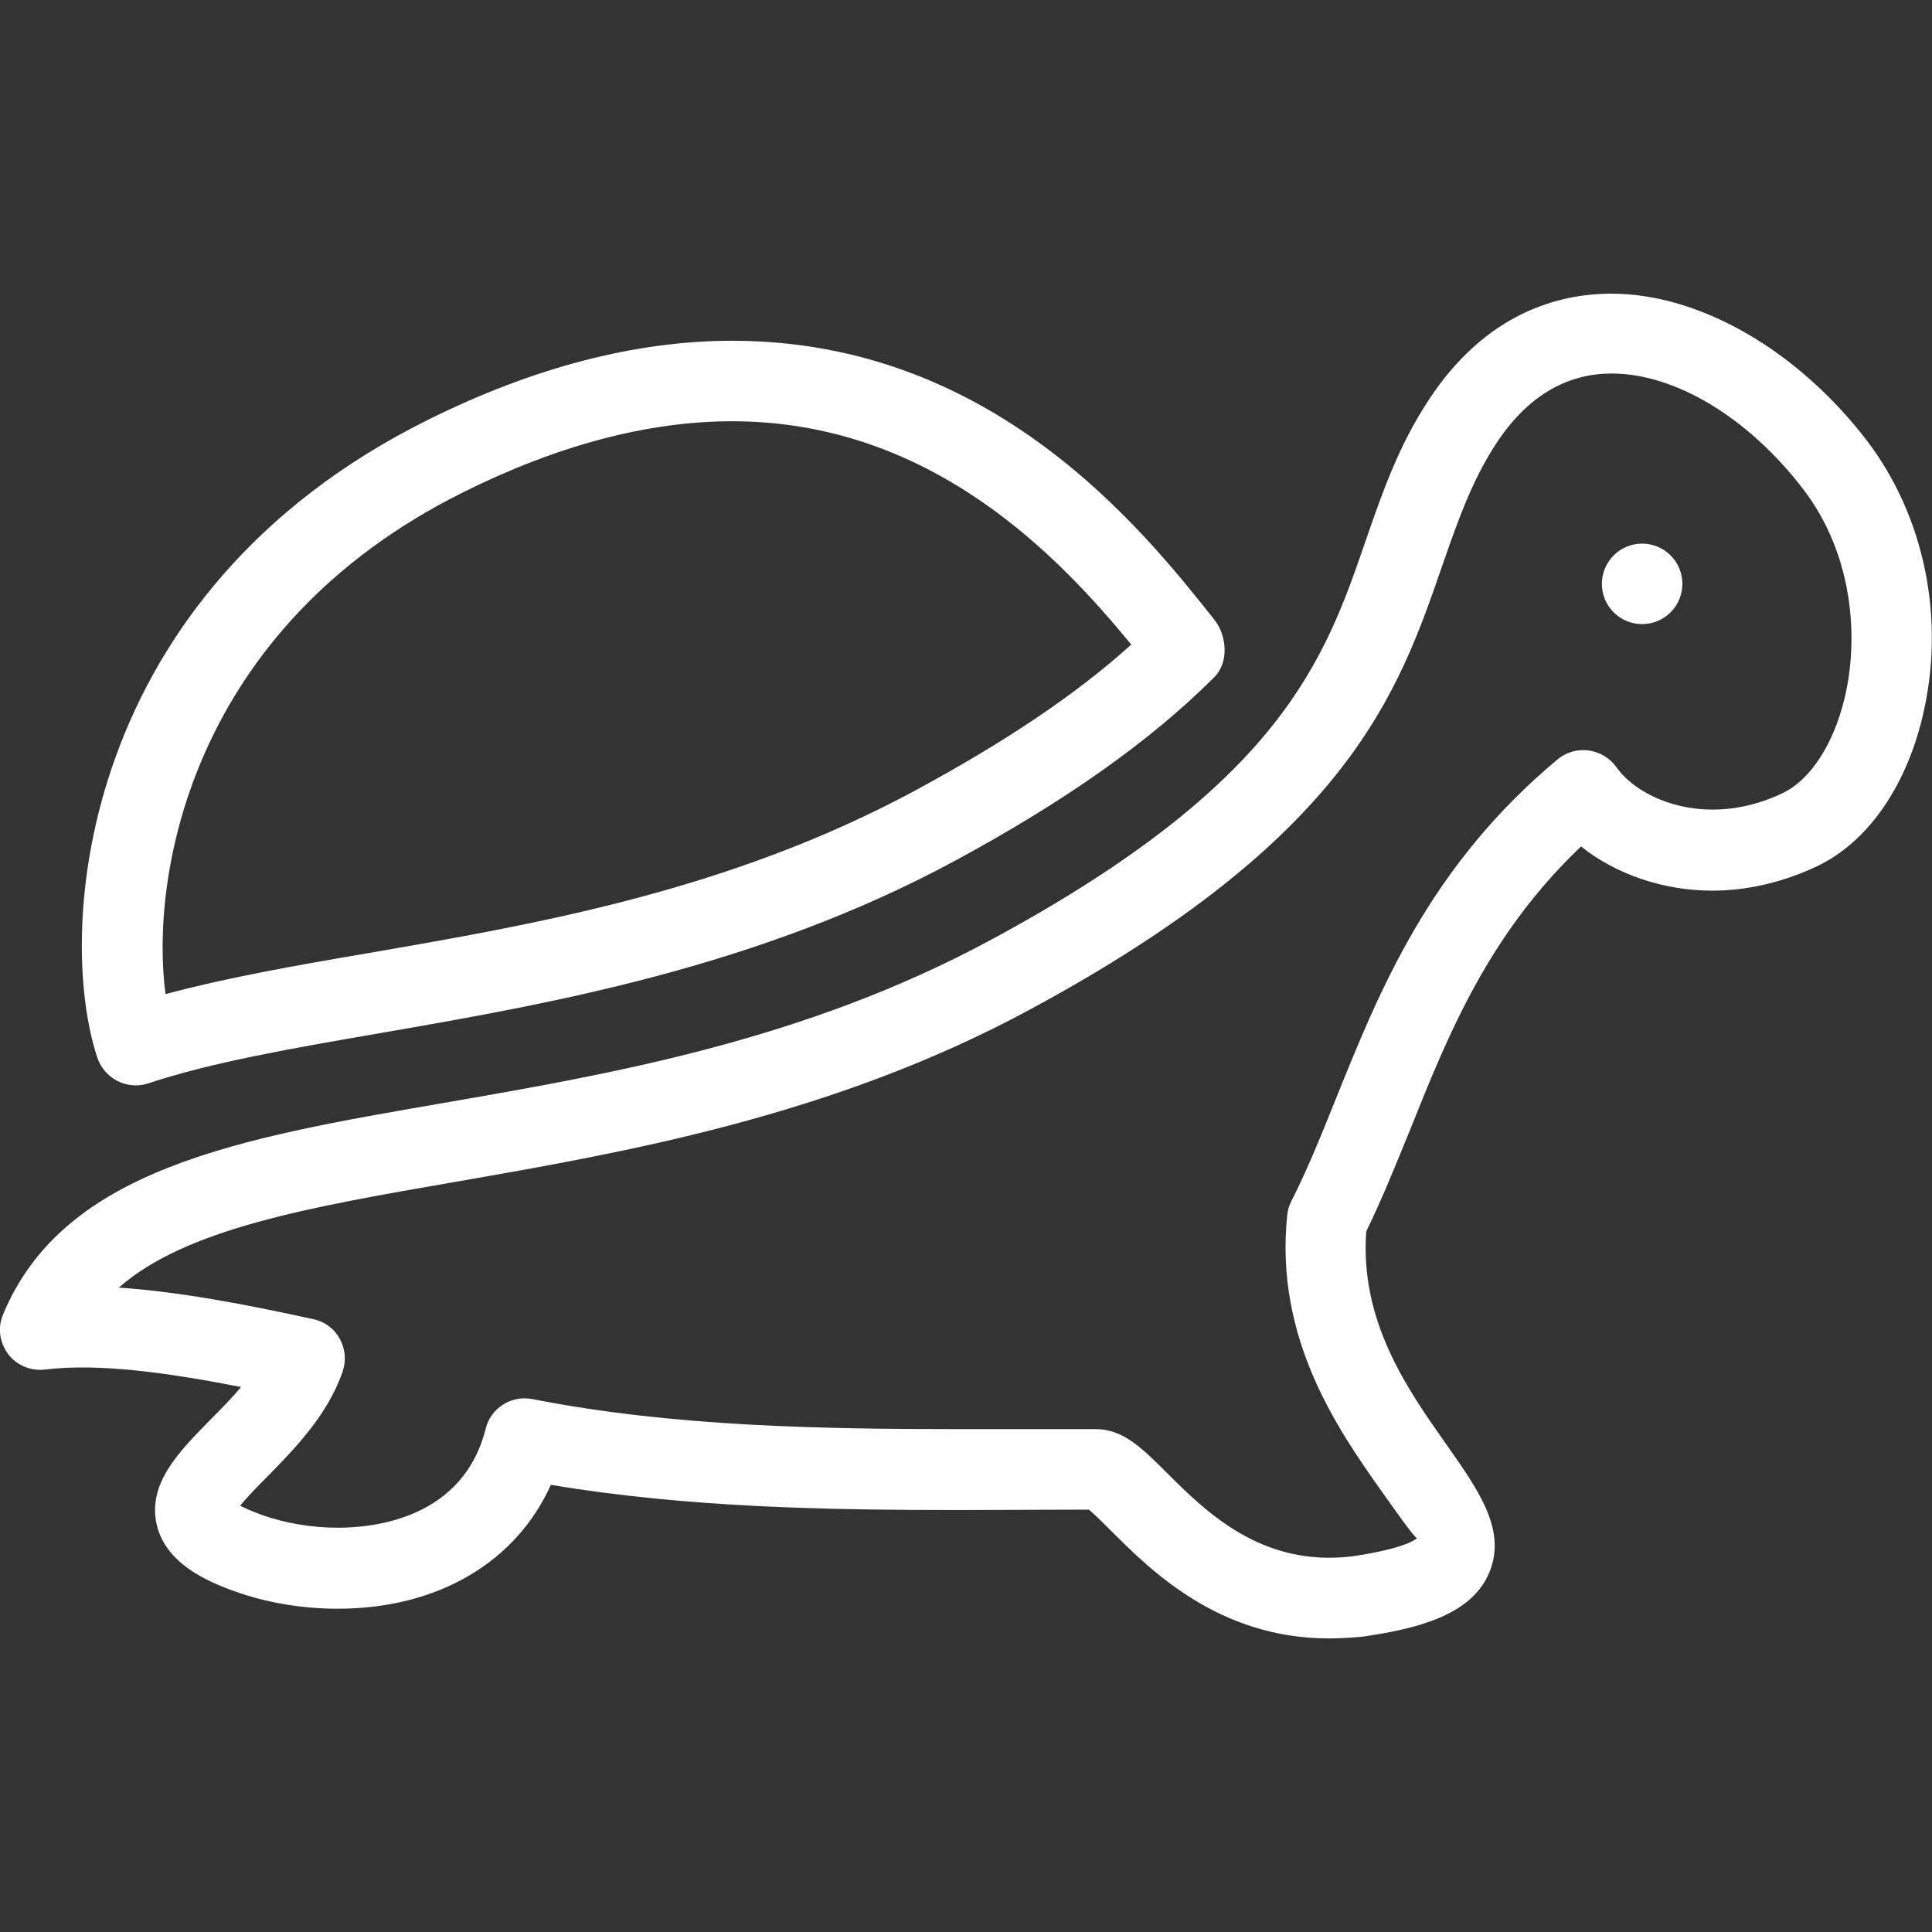 <svg xmlns="http://www.w3.org/2000/svg" xmlns:xlink="http://www.w3.org/1999/xlink" version="1.1" viewBox="0 0 96 96" x="0px" y="0px" style="max-width:100%" height="100%" color="#fff"><rect x="0" y="0" width="96" height="96" fill="#333333" stroke="none"/><path d="M6.744 53.932c-0.836 0-1.616-0.532-1.904-1.368-2.104-6.32-0.916-23.080 16.396-31.688 5.252-2.62 10.356-3.944 15.14-3.944 12.948 0 20.396 9.36 23.964 13.86 0.632 0.796 0.728 2.132 0 2.852-3.168 3.172-7.4 6.164-12.92 9.144-9.84 5.308-20.18 7.096-28.488 8.54-4.492 0.776-8.376 1.448-11.568 2.504-0.208 0.072-0.42 0.1-0.62 0.1zM36.376 20.932c-4.168 0-8.664 1.188-13.368 3.532-13.548 6.74-15.56 19.084-14.784 24.932 3.012-0.808 6.432-1.416 10.024-2.028 8.432-1.456 18.004-3.108 27.264-8.108 4.444-2.404 7.964-4.76 10.7-7.232-3.616-4.4-9.956-11.096-19.836-11.096z" fill="currentColor" style=""></path><path d="M66.036 81.412c-5.484 0-8.86-3.38-10.88-5.4-0.34-0.344-0.784-0.78-1.052-1l-6.52 0.020c-6.244 0-13.392-0.104-20.212-1.252-1.732 3.848-5.624 6.156-10.584 6.156-1.764 0-3.54-0.292-5.136-0.868-1.448-0.516-3.42-1.416-3.864-3.304-0.468-2.048 1.108-3.628 2.628-5.18 0.52-0.524 1.076-1.084 1.564-1.664-3.604-0.704-7.076-1.196-9.736-0.868-0.704 0.084-1.416-0.204-1.836-0.764-0.432-0.58-0.536-1.324-0.252-1.98 3.004-7.24 11.732-8.752 21.824-10.492 8.436-1.46 18-3.116 27.26-8.116 14.48-7.808 16.592-13.936 18.636-19.88 0.788-2.276 1.6-4.636 3.096-6.916 2.872-4.4 6.536-5.312 9.096-5.312 4.376 0 9.232 2.796 12.672 7.268 2.916 3.808 3.952 8.964 2.78 13.796-0.852 3.524-2.772 6.232-5.264 7.404-1.672 0.78-3.416 1.196-5.18 1.196v0c-2.428 0-4.796-0.82-6.516-2.196-4.584 4.368-6.572 9.28-8.484 14.056-0.72 1.764-1.408 3.476-2.188 5.072-0.328 4.484 2.064 7.868 3.992 10.6 1.612 2.296 3.016 4.272 2.104 6.392-0.896 2.084-3.56 2.752-6.296 3.148-0.6 0.052-1.128 0.084-1.652 0.084zM54.456 71.012c1.352 0 2.312 0.96 3.528 2.176 1.956 1.948 4.712 4.684 9.192 4.148 2.64-0.388 3.176-0.848 3.236-0.904-0.18-0.084-1.104-1.412-1.788-2.368-2.108-2.992-5.3-7.528-4.664-13.672 0.024-0.252 0.088-0.476 0.204-0.7 0.808-1.588 1.5-3.316 2.216-5.096 2.184-5.416 4.652-11.556 11.012-16.86 0.428-0.36 1-0.524 1.556-0.444s1.056 0.38 1.376 0.836c0.732 1.048 2.492 2.1 4.78 2.1v0c1.164 0 2.328-0.272 3.468-0.816 1.376-0.648 2.532-2.416 3.084-4.72 0.688-2.836 0.504-7.068-2.080-10.416-2.708-3.524-6.336-5.716-9.492-5.716-2.296 0-4.24 1.18-5.752 3.5-1.224 1.876-1.916 3.9-2.664 6.040-2.188 6.344-4.668 13.54-20.528 22.084-9.836 5.308-20.172 7.088-28.476 8.536-7.328 1.268-13.436 2.336-16.756 5.26 3.016 0.204 6.4 0.852 9.652 1.568 0.564 0.112 1.048 0.472 1.32 0.972 0.28 0.5 0.332 1.088 0.144 1.636-0.752 2.184-2.416 3.864-3.752 5.228-0.424 0.42-1.008 1.024-1.34 1.432 0.216 0.112 0.556 0.268 1.068 0.456 1.172 0.416 2.488 0.64 3.8 0.64 1.832 0 6.22-0.484 7.332-4.916 0.252-1.032 1.268-1.68 2.328-1.476 6.972 1.38 14.568 1.492 21.14 1.492h6.856z" fill="currentColor" style=""></path><path d="M83.596 29.012c0 1.105-0.895 2-2 2s-2-0.895-2-2c0-1.105 0.895-2 2-2s2 0.895 2 2z" fill="currentColor" style=""></path></svg>